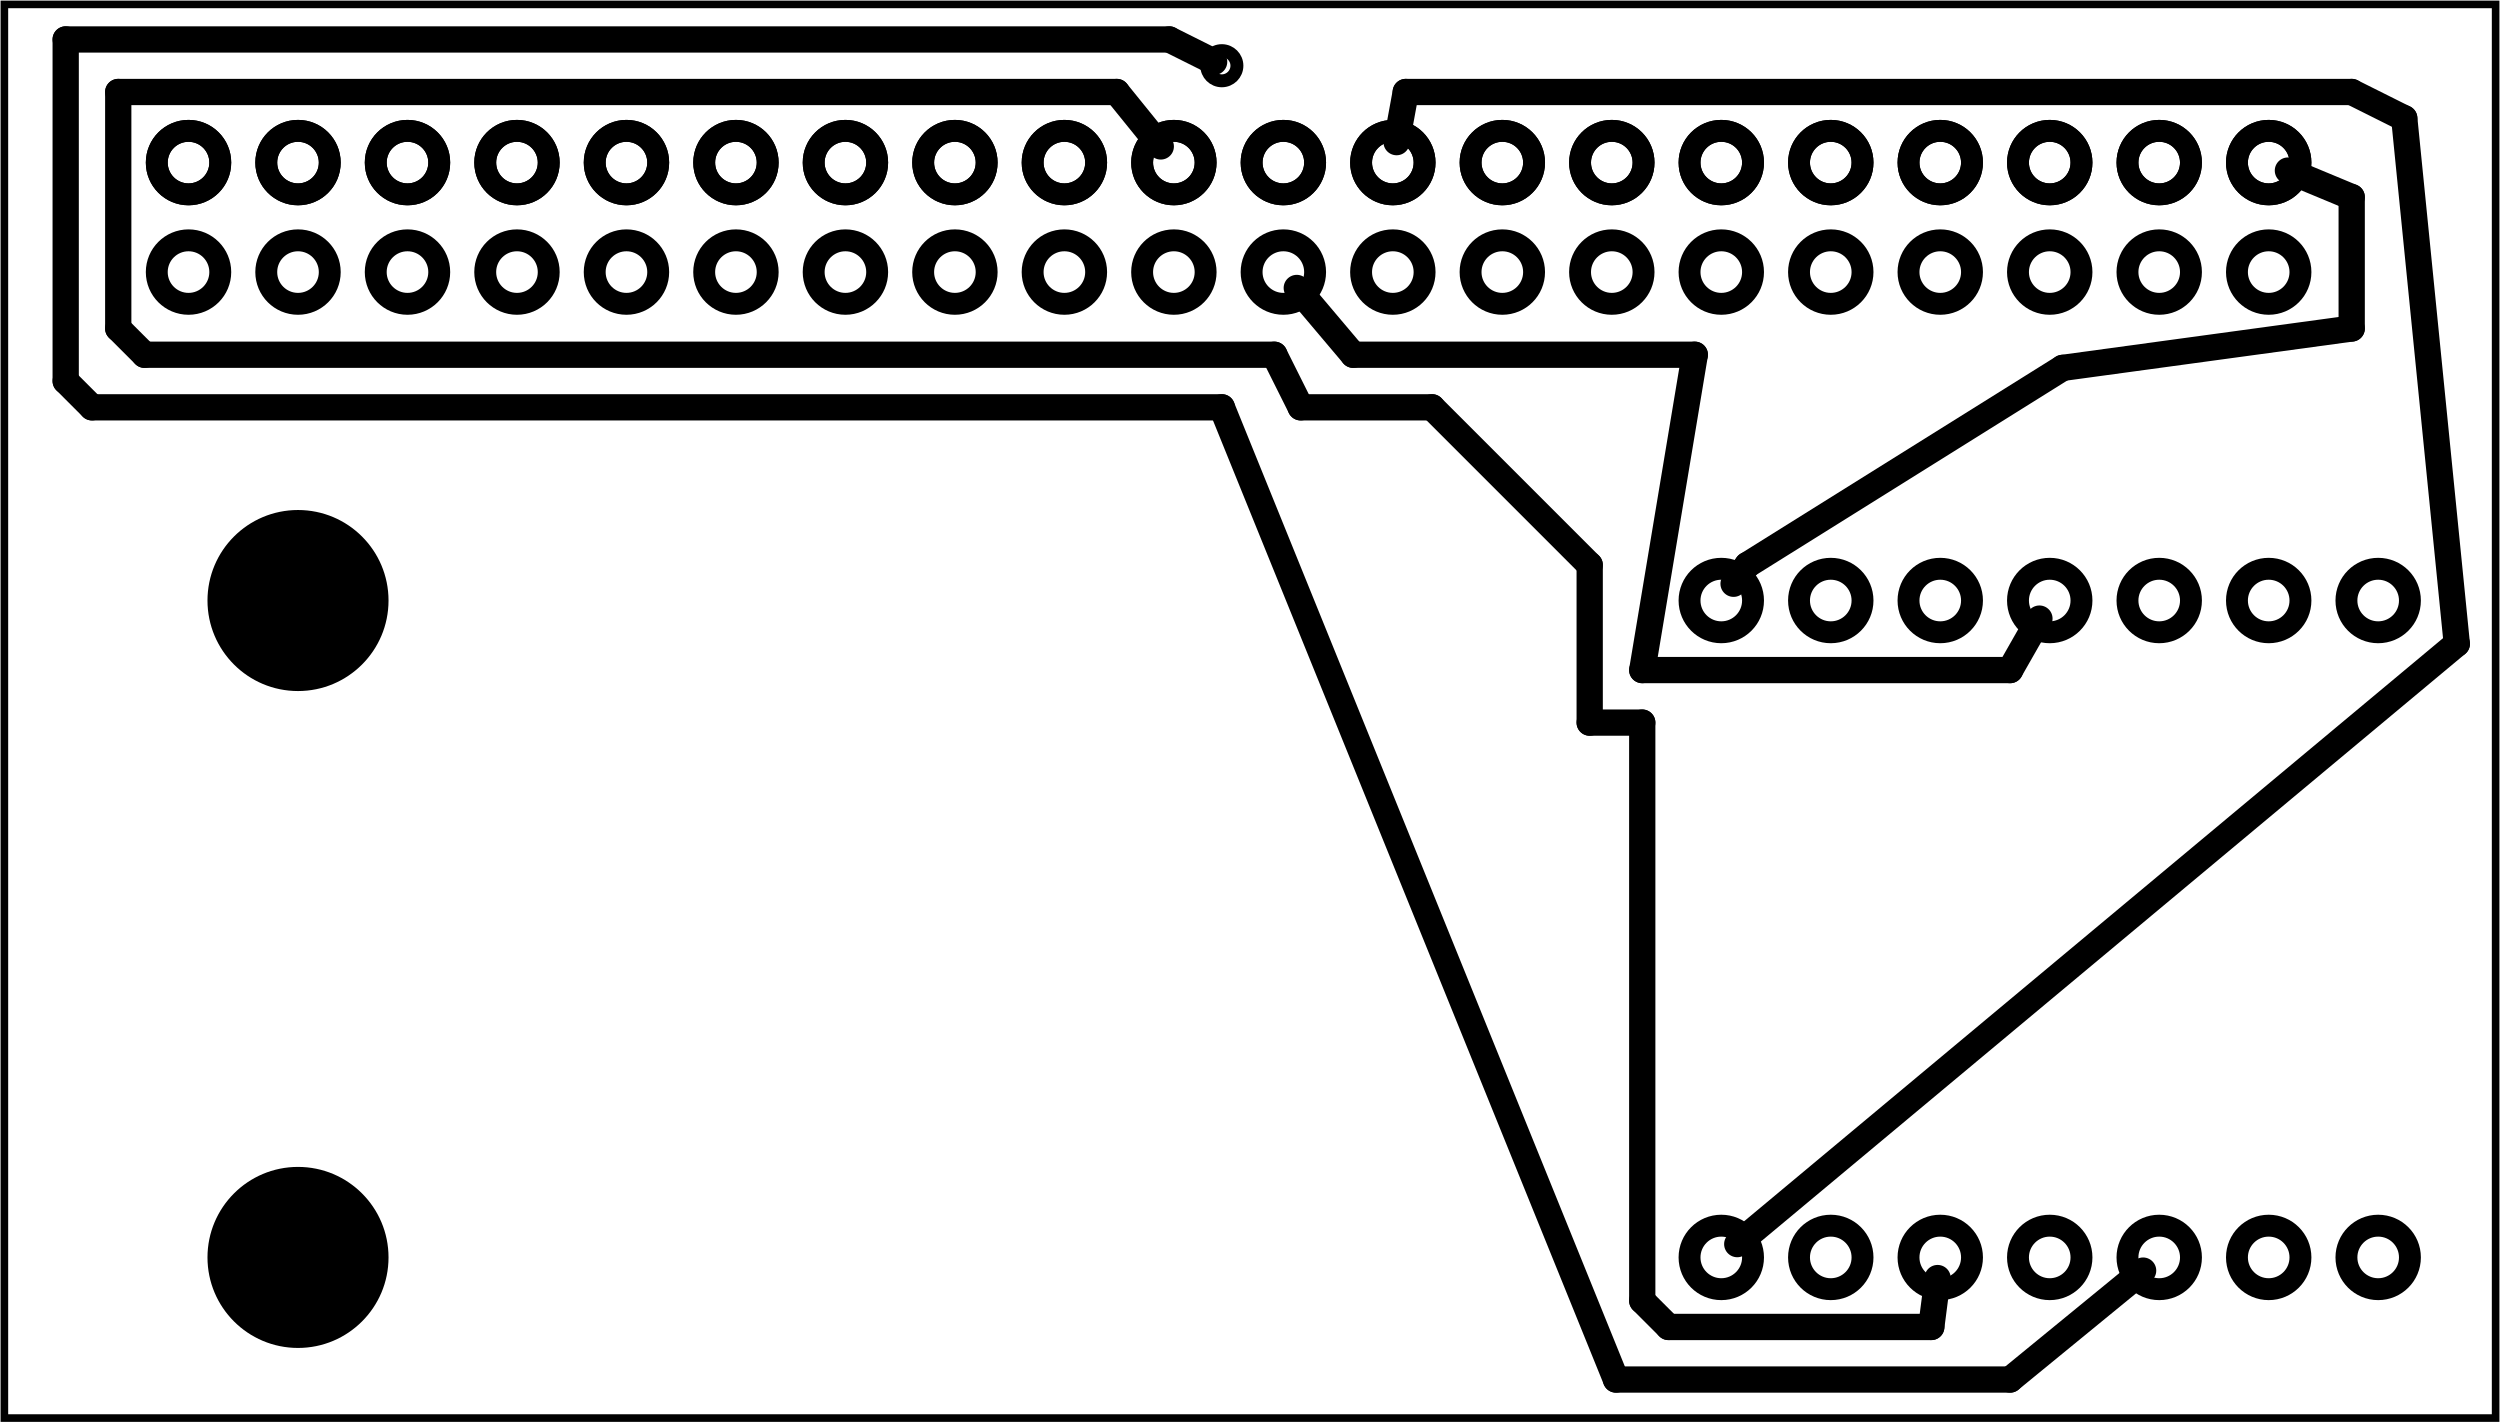 <?xml version='1.0' encoding='UTF-8' standalone='no'?>
<!-- Created with Fritzing (http://www.fritzing.org/) -->
<svg xmlns="http://www.w3.org/2000/svg" version="1.2" height="1.299in" xmlns:svg="http://www.w3.org/2000/svg" baseProfile="tiny"  y="0in" width="2.283in" x="0in" viewBox="0 0 164.409 93.543">
 <g partID="57660">
  <g  id="board">
   <rect height="92.967" stroke-width="0.5"  id="boardoutline" y="0.288" width="163.833" x="0.288" fill="none" fill-opacity="0.5" stroke="black"/>
  </g>
 </g>
 <g partID="80870">
  <g transform="translate(154.238,5.651)">
   <g transform="matrix(0,1,-1,0,0,0)">
    <g  id="copper0">
     <circle stroke-width="1.44"  id="connector0pin" cy="5.04" r="2.088" cx="5.04" fill="none" stroke="black"/>
     <circle stroke-width="1.44"  id="connector1pin" cy="12.24" r="2.088" cx="5.04" fill="none" stroke="black"/>
     <circle stroke-width="1.44"  id="connector2pin" cy="19.44" r="2.088" cx="5.04" fill="none" stroke="black"/>
     <circle stroke-width="1.44"  id="connector3pin" cy="26.64" r="2.088" cx="5.04" fill="none" stroke="black"/>
     <circle stroke-width="1.44"  id="connector4pin" cy="33.84" r="2.088" cx="5.04" fill="none" stroke="black"/>
     <circle stroke-width="1.44"  id="connector5pin" cy="41.04" r="2.088" cx="5.04" fill="none" stroke="black"/>
     <circle stroke-width="1.44"  id="connector6pin" cy="48.24" r="2.088" cx="5.04" fill="none" stroke="black"/>
     <circle stroke-width="1.44"  id="connector7pin" cy="55.44" r="2.088" cx="5.04" fill="none" stroke="black"/>
     <circle stroke-width="1.44"  id="connector8pin" cy="62.64" r="2.088" cx="5.04" fill="none" stroke="black"/>
     <circle stroke-width="1.44"  id="connector9pin" cy="69.84" r="2.088" cx="5.04" fill="none" stroke="black"/>
     <circle stroke-width="1.44"  id="connector10pin" cy="77.04" r="2.088" cx="5.04" fill="none" stroke="black"/>
     <circle stroke-width="1.44"  id="connector11pin" cy="84.24" r="2.088" cx="5.04" fill="none" stroke="black"/>
     <circle stroke-width="1.44"  id="connector12pin" cy="91.44" r="2.088" cx="5.04" fill="none" stroke="black"/>
     <circle stroke-width="1.44"  id="connector13pin" cy="98.64" r="2.088" cx="5.04" fill="none" stroke="black"/>
     <circle stroke-width="1.44"  id="connector14pin" cy="105.84" r="2.088" cx="5.04" fill="none" stroke="black"/>
     <circle stroke-width="1.44"  id="connector15pin" cy="113.04" r="2.088" cx="5.04" fill="none" stroke="black"/>
     <circle stroke-width="1.44"  id="connector16pin" cy="120.24" r="2.088" cx="5.04" fill="none" stroke="black"/>
     <circle stroke-width="1.44"  id="connector17pin" cy="127.44" r="2.088" cx="5.04" fill="none" stroke="black"/>
     <circle stroke-width="1.44"  id="connector18pin" cy="134.64" r="2.088" cx="5.04" fill="none" stroke="black"/>
     <circle stroke-width="1.44"  id="connector19pin" cy="141.84" r="2.088" cx="5.04" fill="none" stroke="black"/>
     <circle stroke-width="1.44"  id="connector0pin" cy="5.04" r="2.088" cx="5.04" fill="none" stroke="black"/>
     <circle stroke-width="1.44"  id="connector1pin" cy="12.24" r="2.088" cx="5.04" fill="none" stroke="black"/>
     <circle stroke-width="1.44"  id="connector2pin" cy="19.44" r="2.088" cx="5.04" fill="none" stroke="black"/>
     <circle stroke-width="1.44"  id="connector3pin" cy="26.64" r="2.088" cx="5.04" fill="none" stroke="black"/>
     <circle stroke-width="1.44"  id="connector4pin" cy="33.84" r="2.088" cx="5.04" fill="none" stroke="black"/>
     <circle stroke-width="1.44"  id="connector5pin" cy="41.04" r="2.088" cx="5.04" fill="none" stroke="black"/>
     <circle stroke-width="1.44"  id="connector6pin" cy="48.24" r="2.088" cx="5.04" fill="none" stroke="black"/>
     <circle stroke-width="1.44"  id="connector7pin" cy="55.44" r="2.088" cx="5.04" fill="none" stroke="black"/>
     <circle stroke-width="1.44"  id="connector8pin" cy="62.64" r="2.088" cx="5.04" fill="none" stroke="black"/>
     <circle stroke-width="1.44"  id="connector9pin" cy="69.84" r="2.088" cx="5.04" fill="none" stroke="black"/>
     <circle stroke-width="1.44"  id="connector10pin" cy="77.04" r="2.088" cx="5.04" fill="none" stroke="black"/>
     <circle stroke-width="1.44"  id="connector11pin" cy="84.24" r="2.088" cx="5.04" fill="none" stroke="black"/>
     <circle stroke-width="1.44"  id="connector12pin" cy="91.44" r="2.088" cx="5.04" fill="none" stroke="black"/>
     <circle stroke-width="1.44"  id="connector13pin" cy="98.64" r="2.088" cx="5.04" fill="none" stroke="black"/>
     <circle stroke-width="1.44"  id="connector14pin" cy="105.84" r="2.088" cx="5.04" fill="none" stroke="black"/>
     <circle stroke-width="1.44"  id="connector15pin" cy="113.04" r="2.088" cx="5.04" fill="none" stroke="black"/>
     <circle stroke-width="1.44"  id="connector16pin" cy="120.24" r="2.088" cx="5.04" fill="none" stroke="black"/>
     <circle stroke-width="1.44"  id="connector17pin" cy="127.44" r="2.088" cx="5.04" fill="none" stroke="black"/>
     <circle stroke-width="1.44"  id="connector18pin" cy="134.64" r="2.088" cx="5.04" fill="none" stroke="black"/>
     <circle stroke-width="1.44"  id="connector19pin" cy="141.84" r="2.088" cx="5.04" fill="none" stroke="black"/>
     <circle stroke-width="1.44"  id="connector20pin" cy="141.84" r="2.088" cx="12.24" fill="none" stroke="black"/>
     <circle stroke-width="1.44"  id="connector21pin" cy="134.64" r="2.088" cx="12.24" fill="none" stroke="black"/>
     <circle stroke-width="1.44"  id="connector22pin" cy="127.44" r="2.088" cx="12.24" fill="none" stroke="black"/>
     <circle stroke-width="1.44"  id="connector23pin" cy="120.24" r="2.088" cx="12.24" fill="none" stroke="black"/>
     <circle stroke-width="1.44"  id="connector24pin" cy="113.04" r="2.088" cx="12.24" fill="none" stroke="black"/>
     <circle stroke-width="1.44"  id="connector25pin" cy="105.84" r="2.088" cx="12.24" fill="none" stroke="black"/>
     <circle stroke-width="1.44"  id="connector26pin" cy="98.64" r="2.088" cx="12.24" fill="none" stroke="black"/>
     <circle stroke-width="1.44"  id="connector27pin" cy="91.44" r="2.088" cx="12.24" fill="none" stroke="black"/>
     <circle stroke-width="1.44"  id="connector28pin" cy="84.24" r="2.088" cx="12.24" fill="none" stroke="black"/>
     <circle stroke-width="1.44"  id="connector29pin" cy="77.04" r="2.088" cx="12.24" fill="none" stroke="black"/>
     <circle stroke-width="1.44"  id="connector30pin" cy="69.84" r="2.088" cx="12.24" fill="none" stroke="black"/>
     <circle stroke-width="1.44"  id="connector31pin" cy="62.64" r="2.088" cx="12.24" fill="none" stroke="black"/>
     <circle stroke-width="1.44"  id="connector32pin" cy="55.44" r="2.088" cx="12.24" fill="none" stroke="black"/>
     <circle stroke-width="1.44"  id="connector33pin" cy="48.24" r="2.088" cx="12.24" fill="none" stroke="black"/>
     <circle stroke-width="1.44"  id="connector34pin" cy="41.04" r="2.088" cx="12.24" fill="none" stroke="black"/>
     <circle stroke-width="1.44"  id="connector35pin" cy="33.84" r="2.088" cx="12.24" fill="none" stroke="black"/>
     <circle stroke-width="1.44"  id="connector36pin" cy="26.64" r="2.088" cx="12.24" fill="none" stroke="black"/>
     <circle stroke-width="1.44"  id="connector37pin" cy="19.44" r="2.088" cx="12.24" fill="none" stroke="black"/>
     <circle stroke-width="1.44"  id="connector38pin" cy="12.24" r="2.088" cx="12.24" fill="none" stroke="black"/>
     <circle stroke-width="1.44"  id="connector39pin" cy="5.04" r="2.088" cx="12.24" fill="none" stroke="black"/>
    </g>
   </g>
  </g>
 </g>
 <g partID="70860">
  <g transform="translate(161.438,34.451)">
   <g transform="matrix(0,1,-1,0,0,0)">
    <g  id="copper0">
     <circle stroke-width="1.44"  id="connector0pin" cy="5.04" r="2.088" cx="5.04" fill="none" stroke="black"/>
     <circle stroke-width="1.44"  id="connector1pin" cy="12.24" r="2.088" cx="5.04" fill="none" stroke="black"/>
     <circle stroke-width="1.44"  id="connector2pin" cy="19.44" r="2.088" cx="5.04" fill="none" stroke="black"/>
     <circle stroke-width="1.44"  id="connector3pin" cy="26.64" r="2.088" cx="5.04" fill="none" stroke="black"/>
     <circle stroke-width="1.44"  id="connector4pin" cy="33.84" r="2.088" cx="5.04" fill="none" stroke="black"/>
     <circle stroke-width="1.44"  id="connector5pin" cy="41.04" r="2.088" cx="5.04" fill="none" stroke="black"/>
     <circle stroke-width="1.44"  id="connector6pin" cy="48.24" r="2.088" cx="5.04" fill="none" stroke="black"/>
    </g>
   </g>
  </g>
 </g>
 <g partID="70840">
  <g transform="translate(161.438,77.651)">
   <g transform="matrix(0,1,-1,0,0,0)">
    <g  id="copper0">
     <circle stroke-width="1.44"  id="connector0pin" cy="5.04" r="2.088" cx="5.04" fill="none" stroke="black"/>
     <circle stroke-width="1.44"  id="connector1pin" cy="12.24" r="2.088" cx="5.04" fill="none" stroke="black"/>
     <circle stroke-width="1.44"  id="connector2pin" cy="19.44" r="2.088" cx="5.04" fill="none" stroke="black"/>
     <circle stroke-width="1.44"  id="connector3pin" cy="26.64" r="2.088" cx="5.04" fill="none" stroke="black"/>
     <circle stroke-width="1.44"  id="connector4pin" cy="33.84" r="2.088" cx="5.04" fill="none" stroke="black"/>
     <circle stroke-width="1.44"  id="connector5pin" cy="41.04" r="2.088" cx="5.04" fill="none" stroke="black"/>
     <circle stroke-width="1.44"  id="connector6pin" cy="48.24" r="2.088" cx="5.04" fill="none" stroke="black"/>
    </g>
   </g>
  </g>
 </g>
 <g partID="90320">
  <g transform="translate(12.045,75.138)">
   <g  id="copper0">
    <circle stroke-width="0"  id="nonconn0" cy="7.553" r="5.953" fill="black" cx="7.553" stroke="black"/>
   </g>
  </g>
 </g>
 <g partID="90350">
  <g transform="translate(12.045,31.938)">
   <g  id="copper0">
    <circle stroke-width="0"  id="nonconn0" cy="7.553" r="5.953" fill="black" cx="7.553" stroke="black"/>
   </g>
  </g>
 </g>
 <g partID="93790">
  <g transform="translate(77.335,1.303)">
   <g  id="copper0">
    <circle stroke-width="0.85"  id="connector0pin" cy="3.017" r="0.992" fill="none" cx="3.017" stroke="black"/>
   </g>
  </g>
 </g>
 <g partID="90850">
  <line y2="12.96" stroke-linecap="round" stroke-width="1.728" x2="154.656" y1="11.216" x1="150.461" stroke="black"/>
 </g>
 <g partID="90890">
  <line y2="21.6" stroke-linecap="round" stroke-width="1.728" x2="154.656" y1="12.96" x1="154.656" stroke="black"/>
 </g>
 <g partID="90910">
  <line y2="24.192" stroke-linecap="round" stroke-width="1.728" x2="135.648" y1="21.6" x1="154.656" stroke="black"/>
 </g>
 <g partID="91010">
  <line y2="37.152" stroke-linecap="round" stroke-width="1.728" x2="114.912" y1="24.192" x1="135.648" stroke="black"/>
 </g>
 <g partID="91130">
  <line y2="38.388" stroke-linecap="round" stroke-width="1.728" x2="114.006" y1="37.152" x1="114.912" stroke="black"/>
 </g>
 <g partID="91150">
  <line y2="23.328" stroke-linecap="round" stroke-width="1.728" x2="88.992" y1="18.936" x1="85.281" stroke="black"/>
 </g>
 <g partID="91230">
  <line y2="23.328" stroke-linecap="round" stroke-width="1.728" x2="111.456" y1="23.328" x1="88.992" stroke="black"/>
 </g>
 <g partID="91250">
  <line y2="44.064" stroke-linecap="round" stroke-width="1.728" x2="108" y1="23.328" x1="111.456" stroke="black"/>
 </g>
 <g partID="91490">
  <line y2="44.064" stroke-linecap="round" stroke-width="1.728" x2="132.192" y1="44.064" x1="108" stroke="black"/>
 </g>
 <g partID="91510">
  <line y2="40.68" stroke-linecap="round" stroke-width="1.728" x2="134.12" y1="44.064" x1="132.192" stroke="black"/>
 </g>
 <g partID="91590">
  <line y2="6.048" stroke-linecap="round" stroke-width="1.728" x2="92.448" y1="9.345" x1="91.844" stroke="black"/>
 </g>
 <g partID="91630">
  <line y2="6.048" stroke-linecap="round" stroke-width="1.728" x2="154.656" y1="6.048" x1="92.448" stroke="black"/>
 </g>
 <g partID="91650">
  <line y2="7.776" stroke-linecap="round" stroke-width="1.728" x2="158.112" y1="6.048" x1="154.656" stroke="black"/>
 </g>
 <g partID="91690">
  <line y2="42.336" stroke-linecap="round" stroke-width="1.728" x2="161.568" y1="7.776" x1="158.112" stroke="black"/>
 </g>
 <g partID="91930">
  <line y2="81.815" stroke-linecap="round" stroke-width="1.728" x2="114.248" y1="42.336" x1="161.568" stroke="black"/>
 </g>
 <g partID="92710">
  <line y2="6.048" stroke-linecap="round" stroke-width="1.728" x2="73.44" y1="9.628" x1="76.337" stroke="black"/>
 </g>
 <g partID="92790">
  <line y2="6.048" stroke-linecap="round" stroke-width="1.728" x2="7.776" y1="6.048" x1="73.44" stroke="black"/>
 </g>
 <g partID="92810">
  <line y2="21.6" stroke-linecap="round" stroke-width="1.728" x2="7.776" y1="6.048" x1="7.776" stroke="black"/>
 </g>
 <g partID="92830">
  <line y2="23.328" stroke-linecap="round" stroke-width="1.728" x2="9.504" y1="21.6" x1="7.776" stroke="black"/>
 </g>
 <g partID="92890">
  <line y2="23.328" stroke-linecap="round" stroke-width="1.728" x2="83.808" y1="23.328" x1="9.504" stroke="black"/>
 </g>
 <g partID="92910">
  <line y2="26.784" stroke-linecap="round" stroke-width="1.728" x2="85.536" y1="23.328" x1="83.808" stroke="black"/>
 </g>
 <g partID="92970">
  <line y2="26.784" stroke-linecap="round" stroke-width="1.728" x2="94.176" y1="26.784" x1="85.536" stroke="black"/>
 </g>
 <g partID="92990">
  <line y2="37.152" stroke-linecap="round" stroke-width="1.728" x2="104.544" y1="26.784" x1="94.176" stroke="black"/>
 </g>
 <g partID="93050">
  <line y2="47.52" stroke-linecap="round" stroke-width="1.728" x2="104.544" y1="37.152" x1="104.544" stroke="black"/>
 </g>
 <g partID="93070">
  <line y2="47.52" stroke-linecap="round" stroke-width="1.728" x2="108" y1="47.52" x1="104.544" stroke="black"/>
 </g>
 <g partID="93090">
  <line y2="85.536" stroke-linecap="round" stroke-width="1.728" x2="108" y1="47.52" x1="108" stroke="black"/>
 </g>
 <g partID="93110">
  <line y2="87.264" stroke-linecap="round" stroke-width="1.728" x2="109.728" y1="85.536" x1="108" stroke="black"/>
 </g>
 <g partID="93170">
  <line y2="87.264" stroke-linecap="round" stroke-width="1.728" x2="127.008" y1="87.264" x1="109.728" stroke="black"/>
 </g>
 <g partID="93190">
  <line y2="84.048" stroke-linecap="round" stroke-width="1.728" x2="127.423" y1="87.264" x1="127.008" stroke="black"/>
 </g>
 <g partID="93230">
  <line y2="90.72" stroke-linecap="round" stroke-width="1.728" x2="132.192" y1="83.558" x1="140.939" stroke="black"/>
 </g>
 <g partID="93350">
  <line y2="90.72" stroke-linecap="round" stroke-width="1.728" x2="106.272" y1="90.72" x1="132.192" stroke="black"/>
 </g>
 <g partID="93370">
  <line y2="26.784" stroke-linecap="round" stroke-width="1.728" x2="80.352" y1="90.72" x1="106.272" stroke="black"/>
 </g>
 <g partID="93630">
  <line y2="26.784" stroke-linecap="round" stroke-width="1.728" x2="6.048" y1="26.784" x1="80.352" stroke="black"/>
 </g>
 <g partID="93650">
  <line y2="25.056" stroke-linecap="round" stroke-width="1.728" x2="4.32" y1="26.784" x1="6.048" stroke="black"/>
 </g>
 <g partID="93710">
  <line y2="2.592" stroke-linecap="round" stroke-width="1.728" x2="4.32" y1="25.056" x1="4.32" stroke="black"/>
 </g>
 <g partID="93730">
  <line y2="2.592" stroke-linecap="round" stroke-width="1.728" x2="76.896" y1="2.592" x1="4.32" stroke="black"/>
 </g>
 <g partID="93750">
  <line y2="4.066" stroke-linecap="round" stroke-width="1.728" x2="79.845" y1="2.592" x1="76.896" stroke="black"/>
 </g>
</svg>
